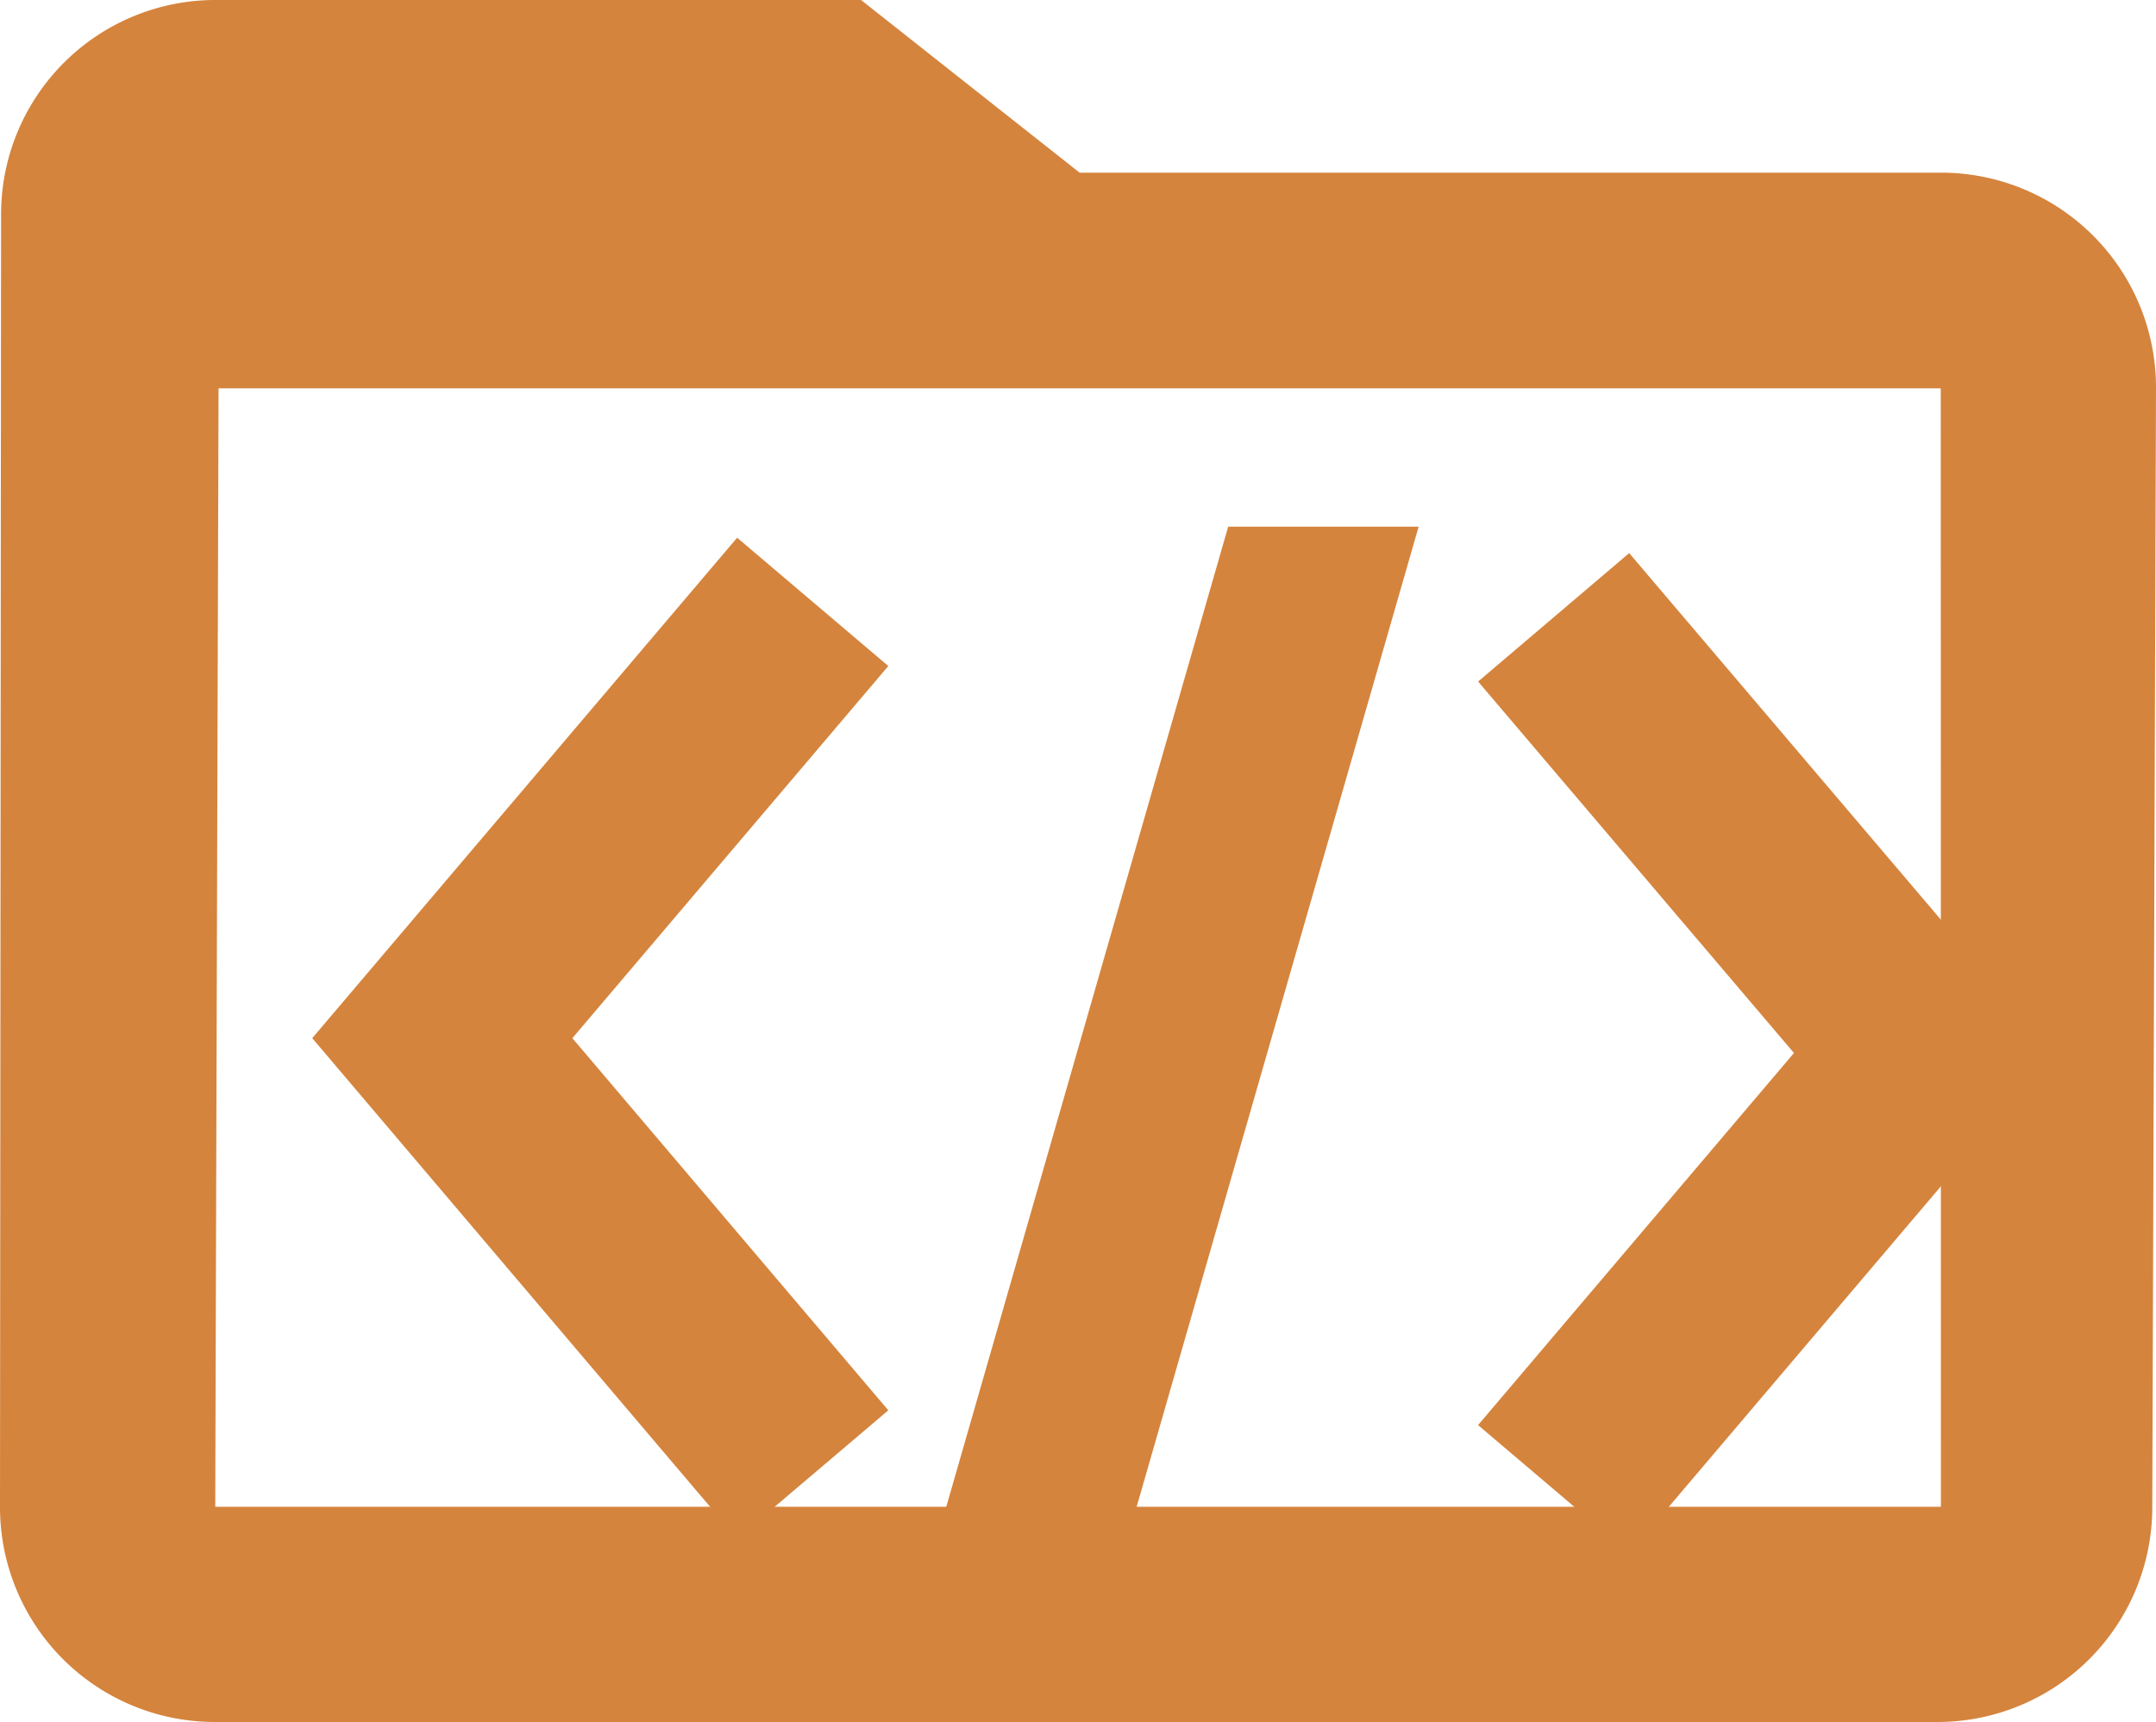 <svg xmlns="http://www.w3.org/2000/svg" viewBox="0 0 260.93 208.43"><path id="folder" fill="#d5843d" d="M235,20.9H130.66L104.21,0H26.05A25.94,25.94,0,0,0,.13,26v.09L0,182.38a26,26,0,0,0,26,26.05H234.48a26,26,0,0,0,26-26v-.1L260.93,47A26,26,0,0,0,235,20.9Zm-.1,161.48H26.05L26.45,47h0v0H137.58v0h97.3Z"/><g id="icon" stroke="#d5843d" fill="none" stroke-miterlimit="10" stroke-width="24px"><polyline points="98.36 178.47 53.53 125.66 98.36 72.85"/><polyline points="188.03 74.72 232.86 127.45 188.03 180.26"/></g><polygon fill="#d5843d" points="136.07 187.57 113.03 187.57 148.64 63.75 171.69 63.75 136.07 187.57"/></svg>
